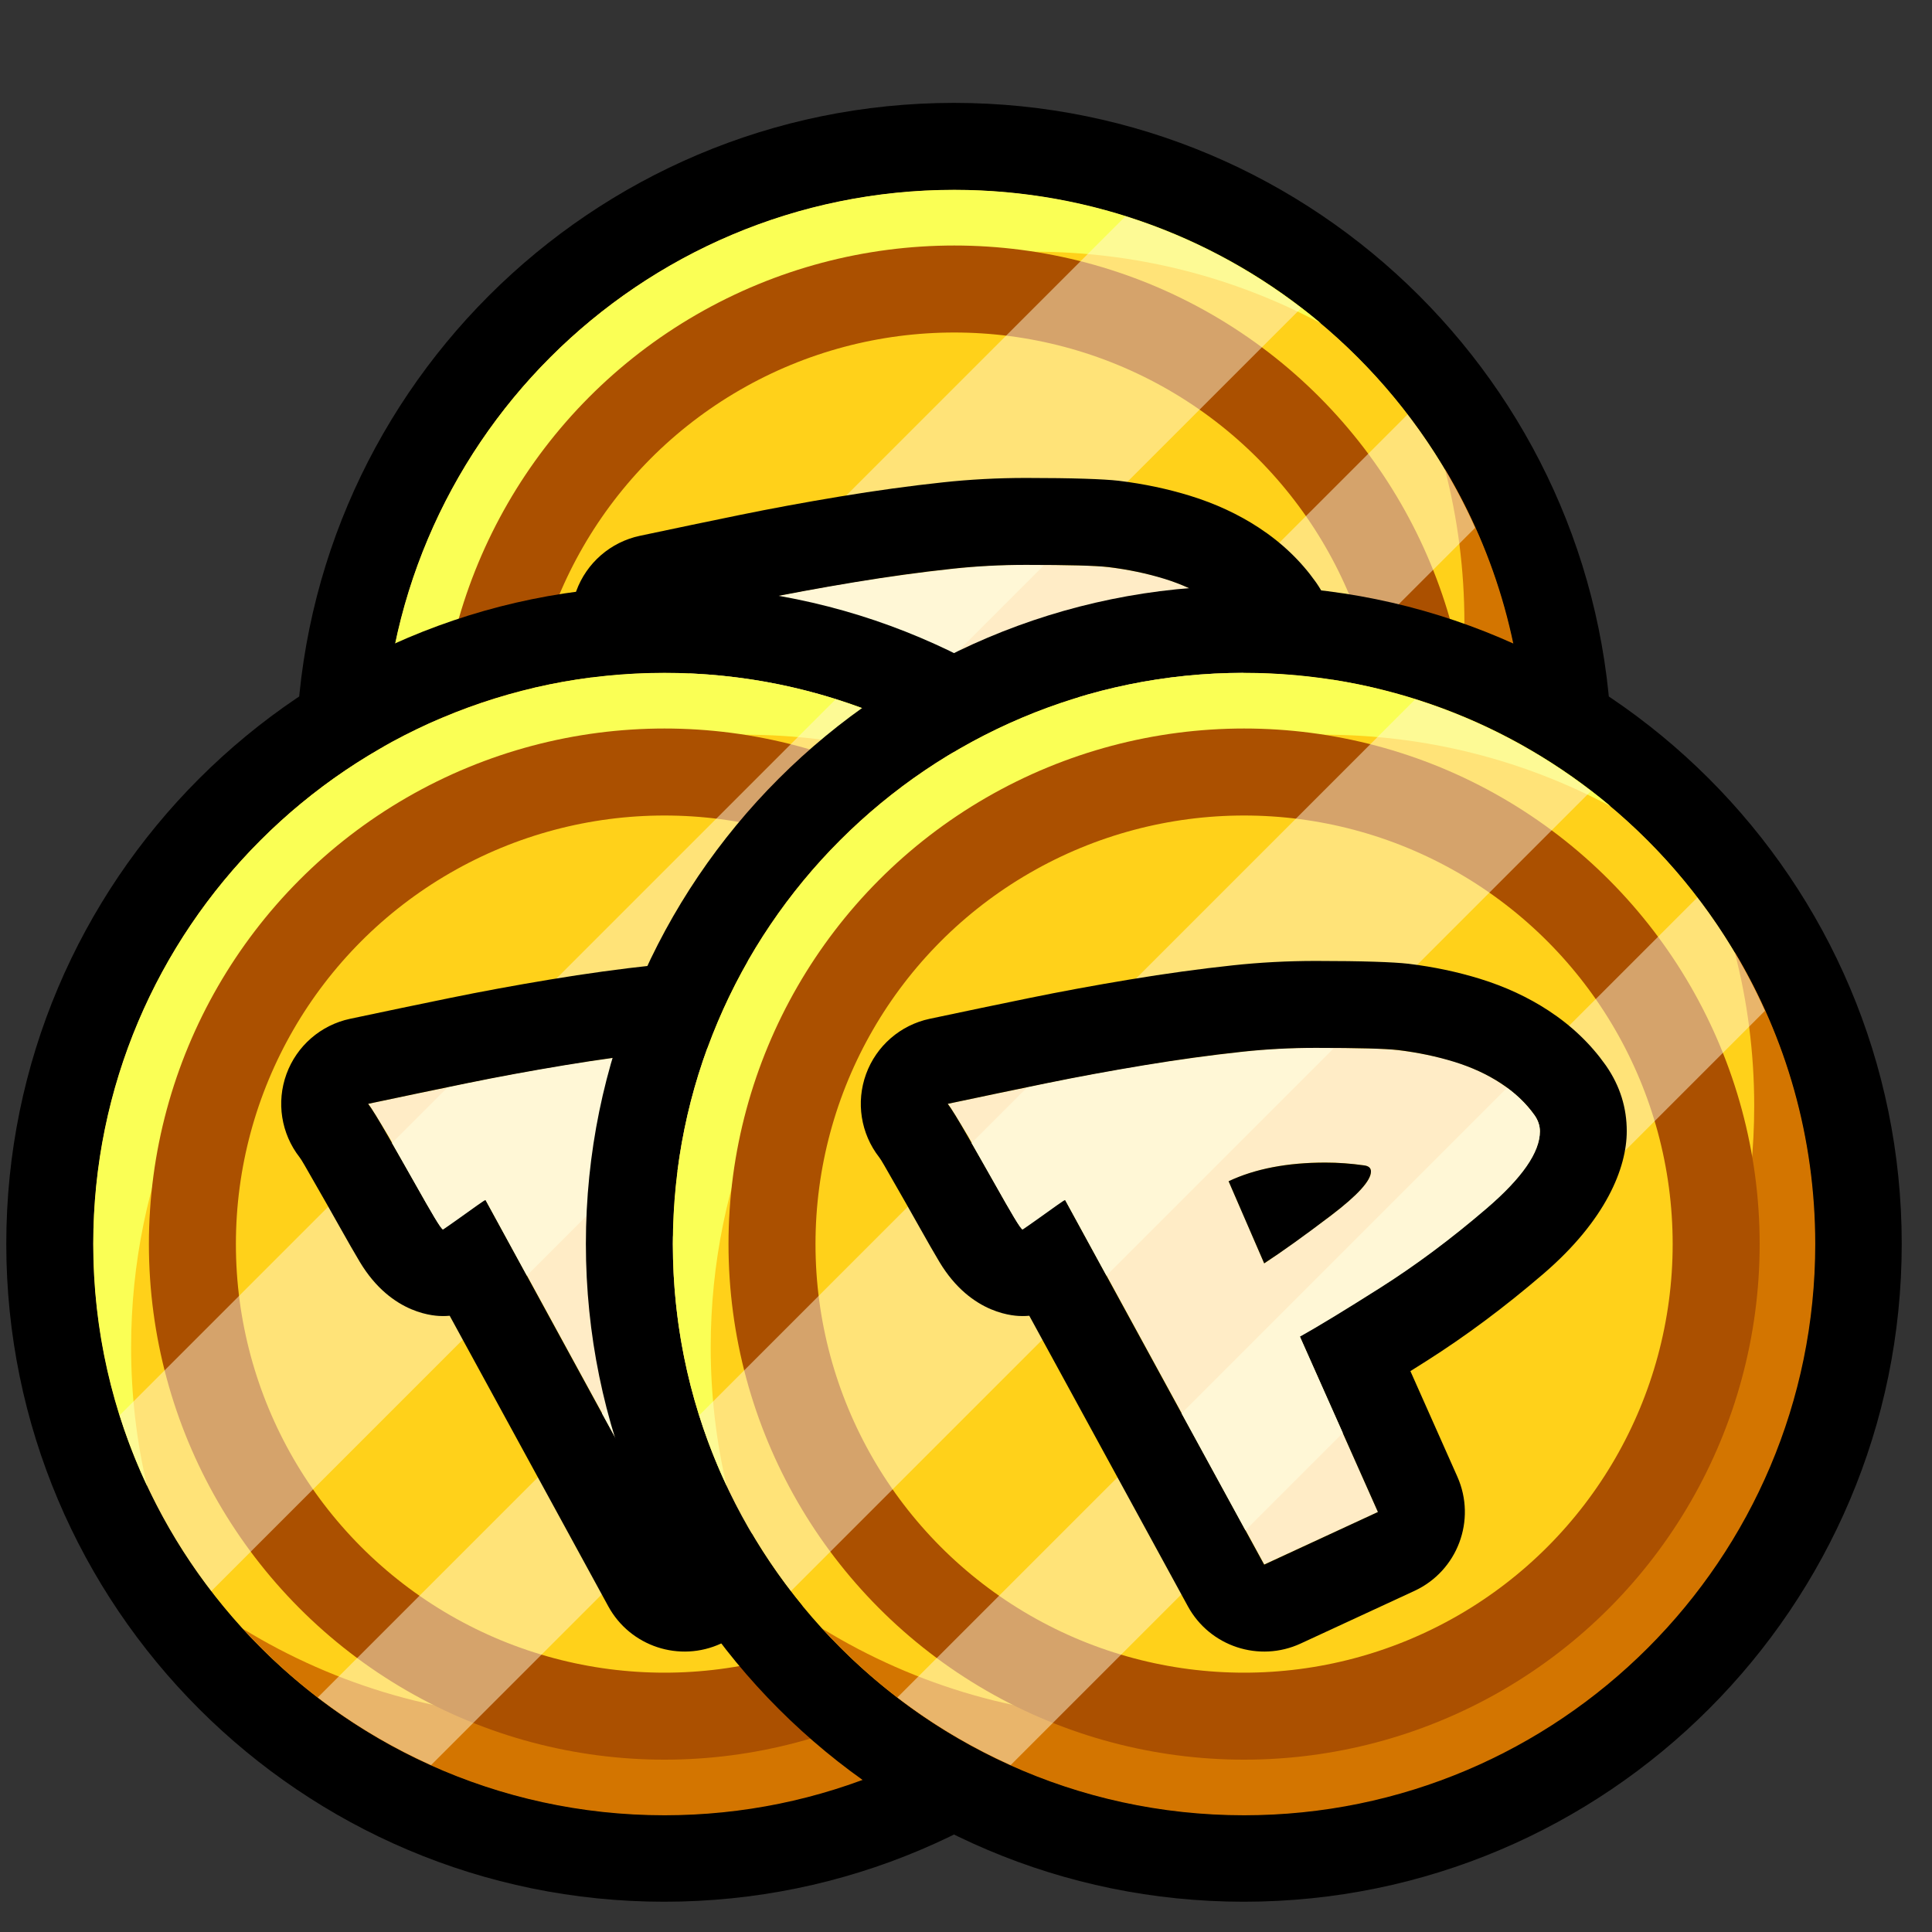 <?xml version="1.0" encoding="UTF-8" standalone="no"?>
<!DOCTYPE svg PUBLIC "-//W3C//DTD SVG 1.1//EN" "http://www.w3.org/Graphics/SVG/1.1/DTD/svg11.dtd">
<svg width="100%" height="100%" viewBox="0 0 400 400" version="1.1" xmlns="http://www.w3.org/2000/svg" xmlns:xlink="http://www.w3.org/1999/xlink" xml:space="preserve" xmlns:serif="http://www.serif.com/" style="fill-rule:evenodd;clip-rule:evenodd;stroke-linejoin:round;stroke-miterlimit:1.5;">
    <rect x="0" y="0" width="400" height="400" fill="#333333" stroke="none"/>
    <g transform="translate(60 20) matrix(0.907,0,0,0.907,11.439,12.8)">
        <g transform="matrix(1.022,0,0,1.022,-1.376,-5.312)">
            <circle cx="137.359" cy="139.742" r="127.528" style="fill:rgb(255,209,26);"/>
            <path d="M137.359,-7.207C56.256,-7.207 -9.59,58.639 -9.59,139.742C-9.59,220.846 56.256,286.692 137.359,286.692C218.463,286.692 284.309,220.846 284.309,139.742C284.309,58.639 218.463,-7.207 137.359,-7.207ZM137.359,12.214C207.744,12.214 264.888,69.358 264.888,139.742C264.888,210.127 207.744,267.271 137.359,267.271C66.974,267.271 9.831,210.127 9.831,139.742C9.831,69.358 66.974,12.214 137.359,12.214Z"/>
        </g>
        <g transform="matrix(1.017,0,0,1.017,-4.225,-6.808)">
            <path d="M24.767,196.252C17.007,179.762 12.684,161.356 12.684,141.948C12.684,71.193 70.128,13.75 140.882,13.75C172.212,13.75 200.932,25.013 223.19,43.717C203.958,33.442 181.992,27.627 158.679,27.627C82.791,27.627 21.179,89.239 21.179,165.127C21.179,175.835 22.406,186.259 24.767,196.252Z" style="fill:rgb(250,255,85);"/>
        </g>
        <g transform="matrix(1.017,0,0,1.017,-45.7,-61.912)">
            <path d="M291.791,130.583C303.288,149.753 309.876,172.188 309.876,196.15C309.876,266.904 252.433,324.348 181.679,324.348C144.186,324.348 110.43,308.218 87.035,282.473C107.902,295.26 132.437,302.627 158.679,302.627C234.567,302.627 296.179,241.016 296.179,165.127C296.179,153.198 294.657,141.621 291.791,130.583Z" style="fill:rgb(211,117,0);"/>
        </g>
        <g transform="matrix(0.845,0,0,0.845,23,19.488)">
            <circle cx="137.359" cy="139.742" r="127.528" style="fill:none;stroke:rgb(171,80,0);stroke-width:23.5px;"/>
        </g>
        <g transform="matrix(0.685,-0.685,0.411,0.411,-57.065,149.043)">
            <path d="M122.978,120.891L120.014,138.868C118.974,145.028 118.186,149.881 117.652,153.428C117.117,156.974 116.922,158.868 117.067,159.11C117.621,159.311 119.033,159.731 121.302,160.37C123.571,161.008 125.409,161.52 126.816,161.907C128.223,162.294 128.975,162.568 129.072,162.729L123.359,195.166L18.218,195.166C20.229,169.517 24.902,144.342 32.235,120.891L122.978,120.891Z" style="fill:rgb(255,247,214);fill-opacity:0.5;"/>
        </g>
        <g transform="matrix(0.685,-0.685,0.411,0.411,-57.065,149.043)">
            <path d="M141.406,120.891L270.796,120.891C278.131,144.348 282.812,169.523 284.813,195.166L199.016,195.166L196.154,190.286C191.959,183.287 187.645,176.811 183.21,170.856C177.447,163.097 171.249,155.258 164.617,147.34C157.985,139.421 151.576,132.056 145.39,125.243L141.406,120.891Z" style="fill:rgb(255,247,214);fill-opacity:0.5;"/>
        </g>
        <g transform="matrix(0.685,-0.685,0.278,0.278,15.773,217.997)">
            <path d="M110.087,120.891L101.24,195.166L23.014,195.166C19.293,171.082 16.751,146.14 15.397,120.891L110.087,120.891Z" style="fill:rgb(255,247,214);fill-opacity:0.5;"/>
        </g>
        <g transform="matrix(0.685,-0.685,0.278,0.278,15.773,217.997)">
            <path d="M218.524,120.891L281.965,120.891C280.617,146.153 278.088,171.103 274.348,195.166L133.678,195.166L142.581,138.022C147.161,141.233 154.315,145.529 164.042,150.91C173.769,156.29 184.122,160.008 195.1,162.065C206.078,164.122 213.299,160.877 216.763,152.33C217.69,150.041 218.283,147.153 218.539,143.665C219.046,136.34 219.05,128.745 218.524,120.891Z" style="fill:rgb(255,247,214);fill-opacity:0.5;"/>
        </g>
        <g transform="matrix(1.202,0,0,0.771,136.694,67.31)">
            <g transform="matrix(168.819,0,0,168.819,-47.54,180.587)">
                <path d="M-0.04,-0.776C-0.001,-0.789 0.036,-0.801 0.071,-0.812C0.106,-0.823 0.142,-0.834 0.181,-0.844C0.219,-0.853 0.256,-0.861 0.291,-0.867C0.318,-0.872 0.346,-0.874 0.374,-0.874C0.421,-0.874 0.452,-0.873 0.467,-0.87C0.489,-0.866 0.51,-0.859 0.53,-0.85C0.549,-0.84 0.567,-0.828 0.582,-0.812C0.598,-0.796 0.61,-0.777 0.62,-0.756C0.624,-0.747 0.626,-0.738 0.626,-0.728C0.626,-0.692 0.606,-0.647 0.566,-0.593C0.526,-0.54 0.486,-0.493 0.446,-0.454C0.406,-0.414 0.376,-0.385 0.356,-0.368L0.444,-0.06L0.316,0.032L0.092,-0.608C0.091,-0.608 0.088,-0.605 0.083,-0.599C0.077,-0.592 0.07,-0.584 0.061,-0.574C0.052,-0.565 0.046,-0.558 0.044,-0.556C0.043,-0.556 0.04,-0.563 0.034,-0.577C0.029,-0.591 0.022,-0.611 0.013,-0.635C0.004,-0.66 -0.006,-0.688 -0.017,-0.719C-0.029,-0.749 -0.036,-0.768 -0.04,-0.776ZM0.276,-0.64L0.316,-0.496C0.336,-0.517 0.361,-0.545 0.391,-0.58C0.421,-0.616 0.436,-0.641 0.436,-0.657C0.436,-0.663 0.433,-0.667 0.428,-0.668C0.414,-0.671 0.399,-0.673 0.385,-0.673C0.342,-0.673 0.306,-0.662 0.276,-0.64Z" style="fill:rgb(255,236,198);fill-rule:nonzero;"/>
            </g>
            <path d="M-38.814,112.348L-8.701,198.357C-4.535,210.255 4.836,215.078 12.727,209.385L34.324,193.806C42.512,187.899 46.143,172.841 42.477,159.991L33.561,128.735C34.534,127.783 35.547,126.787 36.599,125.748C44.027,118.411 51.429,109.821 58.797,99.958C70.712,84.006 74.648,68.576 74.648,57.682C74.648,50.914 73.427,44.418 70.72,38.326C70.687,38.252 70.653,38.178 70.62,38.104C67.82,31.944 64.24,26.542 59.806,22.015C55.962,18.09 51.606,14.903 46.71,12.556C42.492,10.534 38.015,9.055 33.274,8.148C33.228,8.139 33.181,8.131 33.135,8.123C30.366,7.63 24.523,7.297 15.602,7.297C10.215,7.297 4.952,7.734 -0.188,8.601C-6.403,9.637 -12.928,11.035 -19.742,12.796C-26.441,14.528 -32.813,16.359 -38.859,18.29C-44.747,20.169 -51.036,22.215 -57.725,24.426C-63.293,26.267 -67.86,32.447 -69.811,40.781C-71.762,49.115 -70.821,58.428 -67.323,65.425C-66.872,66.327 -66.076,68.608 -64.779,72.122C-62.917,77.168 -61.244,81.755 -59.76,85.884C-58.152,90.358 -56.864,93.85 -55.899,96.365C-49.762,112.358 -41.237,112.435 -40.121,112.435C-39.684,112.435 -39.247,112.408 -38.814,112.348ZM-54.3,49.604C-47.65,47.405 -41.399,45.372 -35.547,43.504C-29.694,41.635 -23.525,39.863 -17.041,38.187C-10.556,36.511 -4.346,35.178 1.589,34.189C6.15,33.42 10.821,33.035 15.602,33.035C23.57,33.035 28.791,33.255 31.264,33.694C35.001,34.409 38.532,35.563 41.856,37.157C45.181,38.75 48.149,40.88 50.759,43.545C53.369,46.21 55.499,49.356 57.147,52.983C57.807,54.467 58.137,56.033 58.137,57.682C58.137,63.837 54.771,71.42 48.039,80.433C41.307,89.445 34.548,97.304 27.761,104.008C20.974,110.713 15.904,115.521 12.552,118.434L27.39,170.448L5.793,186.027L-32.043,77.96C-32.153,77.96 -32.675,78.482 -33.609,79.526C-34.544,80.57 -35.766,81.93 -37.278,83.607C-38.789,85.283 -39.737,86.313 -40.121,86.698C-40.286,86.698 -40.822,85.516 -41.729,83.153C-42.636,80.79 -43.845,77.507 -45.356,73.303C-46.867,69.099 -48.571,64.428 -50.467,59.289C-52.363,54.151 -53.64,50.923 -54.3,49.604ZM-0.967,72.52L5.793,96.837C9.2,93.375 13.431,88.649 18.487,82.659C23.543,76.669 26.071,72.327 26.071,69.634C26.071,68.59 25.631,67.986 24.752,67.821C22.279,67.271 19.834,66.997 17.416,66.997C10.162,66.997 4.034,68.838 -0.967,72.52Z"/>
        </g>
        <g transform="matrix(0.685,-0.685,0.411,0.411,-57.065,149.043)">
            <path d="M199.016,195.166L123.359,195.166L129.072,162.729C128.975,162.568 128.223,162.294 126.816,161.907C125.409,161.52 123.571,161.008 121.302,160.37C119.033,159.731 117.621,159.311 117.067,159.11C116.922,158.868 117.117,156.974 117.652,153.428C118.186,149.881 118.974,145.028 120.014,138.868L122.978,120.891L141.406,120.891L145.39,125.243C151.576,132.056 157.985,139.421 164.617,147.34C171.249,155.258 177.447,163.097 183.21,170.856C187.645,176.811 191.959,183.287 196.154,190.286L199.016,195.166Z" style="fill:rgb(255,247,214);"/>
        </g>
        <g transform="matrix(0.685,-0.685,0.278,0.278,15.773,217.997)">
            <path d="M218.524,120.891C219.05,128.745 219.046,136.34 218.539,143.665C218.283,147.153 217.69,150.041 216.763,152.33C213.299,160.877 206.078,164.122 195.1,162.065C184.122,160.008 173.769,156.29 164.042,150.91C154.315,145.529 147.161,141.233 142.581,138.022L133.678,195.166L101.24,195.166L110.087,120.891L218.524,120.891Z" style="fill:rgb(255,247,214);"/>
        </g>
    </g>
    <g transform="translate(0 120) matrix(0.907,0,0,0.907,11.439,12.8)">
        <g transform="matrix(1.022,0,0,1.022,-1.376,-5.312)">
            <circle cx="137.359" cy="139.742" r="127.528" style="fill:rgb(255,209,26);"/>
            <path d="M137.359,-7.207C56.256,-7.207 -9.59,58.639 -9.59,139.742C-9.59,220.846 56.256,286.692 137.359,286.692C218.463,286.692 284.309,220.846 284.309,139.742C284.309,58.639 218.463,-7.207 137.359,-7.207ZM137.359,12.214C207.744,12.214 264.888,69.358 264.888,139.742C264.888,210.127 207.744,267.271 137.359,267.271C66.974,267.271 9.831,210.127 9.831,139.742C9.831,69.358 66.974,12.214 137.359,12.214Z"/>
        </g>
        <g transform="matrix(1.017,0,0,1.017,-4.225,-6.808)">
            <path d="M24.767,196.252C17.007,179.762 12.684,161.356 12.684,141.948C12.684,71.193 70.128,13.75 140.882,13.75C172.212,13.75 200.932,25.013 223.19,43.717C203.958,33.442 181.992,27.627 158.679,27.627C82.791,27.627 21.179,89.239 21.179,165.127C21.179,175.835 22.406,186.259 24.767,196.252Z" style="fill:rgb(250,255,85);"/>
        </g>
        <g transform="matrix(1.017,0,0,1.017,-45.7,-61.912)">
            <path d="M291.791,130.583C303.288,149.753 309.876,172.188 309.876,196.15C309.876,266.904 252.433,324.348 181.679,324.348C144.186,324.348 110.43,308.218 87.035,282.473C107.902,295.26 132.437,302.627 158.679,302.627C234.567,302.627 296.179,241.016 296.179,165.127C296.179,153.198 294.657,141.621 291.791,130.583Z" style="fill:rgb(211,117,0);"/>
        </g>
        <g transform="matrix(0.845,0,0,0.845,23,19.488)">
            <circle cx="137.359" cy="139.742" r="127.528" style="fill:none;stroke:rgb(171,80,0);stroke-width:23.5px;"/>
        </g>
        <g transform="matrix(0.685,-0.685,0.411,0.411,-57.065,149.043)">
            <path d="M122.978,120.891L120.014,138.868C118.974,145.028 118.186,149.881 117.652,153.428C117.117,156.974 116.922,158.868 117.067,159.11C117.621,159.311 119.033,159.731 121.302,160.37C123.571,161.008 125.409,161.52 126.816,161.907C128.223,162.294 128.975,162.568 129.072,162.729L123.359,195.166L18.218,195.166C20.229,169.517 24.902,144.342 32.235,120.891L122.978,120.891Z" style="fill:rgb(255,247,214);fill-opacity:0.5;"/>
        </g>
        <g transform="matrix(0.685,-0.685,0.411,0.411,-57.065,149.043)">
            <path d="M141.406,120.891L270.796,120.891C278.131,144.348 282.812,169.523 284.813,195.166L199.016,195.166L196.154,190.286C191.959,183.287 187.645,176.811 183.21,170.856C177.447,163.097 171.249,155.258 164.617,147.34C157.985,139.421 151.576,132.056 145.39,125.243L141.406,120.891Z" style="fill:rgb(255,247,214);fill-opacity:0.5;"/>
        </g>
        <g transform="matrix(0.685,-0.685,0.278,0.278,15.773,217.997)">
            <path d="M110.087,120.891L101.24,195.166L23.014,195.166C19.293,171.082 16.751,146.14 15.397,120.891L110.087,120.891Z" style="fill:rgb(255,247,214);fill-opacity:0.5;"/>
        </g>
        <g transform="matrix(0.685,-0.685,0.278,0.278,15.773,217.997)">
            <path d="M218.524,120.891L281.965,120.891C280.617,146.153 278.088,171.103 274.348,195.166L133.678,195.166L142.581,138.022C147.161,141.233 154.315,145.529 164.042,150.91C173.769,156.29 184.122,160.008 195.1,162.065C206.078,164.122 213.299,160.877 216.763,152.33C217.69,150.041 218.283,147.153 218.539,143.665C219.046,136.34 219.05,128.745 218.524,120.891Z" style="fill:rgb(255,247,214);fill-opacity:0.5;"/>
        </g>
        <g transform="matrix(1.202,0,0,0.771,136.694,67.31)">
            <g transform="matrix(168.819,0,0,168.819,-47.54,180.587)">
                <path d="M-0.04,-0.776C-0.001,-0.789 0.036,-0.801 0.071,-0.812C0.106,-0.823 0.142,-0.834 0.181,-0.844C0.219,-0.853 0.256,-0.861 0.291,-0.867C0.318,-0.872 0.346,-0.874 0.374,-0.874C0.421,-0.874 0.452,-0.873 0.467,-0.87C0.489,-0.866 0.51,-0.859 0.53,-0.85C0.549,-0.84 0.567,-0.828 0.582,-0.812C0.598,-0.796 0.61,-0.777 0.62,-0.756C0.624,-0.747 0.626,-0.738 0.626,-0.728C0.626,-0.692 0.606,-0.647 0.566,-0.593C0.526,-0.54 0.486,-0.493 0.446,-0.454C0.406,-0.414 0.376,-0.385 0.356,-0.368L0.444,-0.06L0.316,0.032L0.092,-0.608C0.091,-0.608 0.088,-0.605 0.083,-0.599C0.077,-0.592 0.07,-0.584 0.061,-0.574C0.052,-0.565 0.046,-0.558 0.044,-0.556C0.043,-0.556 0.04,-0.563 0.034,-0.577C0.029,-0.591 0.022,-0.611 0.013,-0.635C0.004,-0.66 -0.006,-0.688 -0.017,-0.719C-0.029,-0.749 -0.036,-0.768 -0.04,-0.776ZM0.276,-0.64L0.316,-0.496C0.336,-0.517 0.361,-0.545 0.391,-0.58C0.421,-0.616 0.436,-0.641 0.436,-0.657C0.436,-0.663 0.433,-0.667 0.428,-0.668C0.414,-0.671 0.399,-0.673 0.385,-0.673C0.342,-0.673 0.306,-0.662 0.276,-0.64Z" style="fill:rgb(255,236,198);fill-rule:nonzero;"/>
            </g>
            <path d="M-38.814,112.348L-8.701,198.357C-4.535,210.255 4.836,215.078 12.727,209.385L34.324,193.806C42.512,187.899 46.143,172.841 42.477,159.991L33.561,128.735C34.534,127.783 35.547,126.787 36.599,125.748C44.027,118.411 51.429,109.821 58.797,99.958C70.712,84.006 74.648,68.576 74.648,57.682C74.648,50.914 73.427,44.418 70.72,38.326C70.687,38.252 70.653,38.178 70.62,38.104C67.82,31.944 64.24,26.542 59.806,22.015C55.962,18.09 51.606,14.903 46.71,12.556C42.492,10.534 38.015,9.055 33.274,8.148C33.228,8.139 33.181,8.131 33.135,8.123C30.366,7.63 24.523,7.297 15.602,7.297C10.215,7.297 4.952,7.734 -0.188,8.601C-6.403,9.637 -12.928,11.035 -19.742,12.796C-26.441,14.528 -32.813,16.359 -38.859,18.29C-44.747,20.169 -51.036,22.215 -57.725,24.426C-63.293,26.267 -67.86,32.447 -69.811,40.781C-71.762,49.115 -70.821,58.428 -67.323,65.425C-66.872,66.327 -66.076,68.608 -64.779,72.122C-62.917,77.168 -61.244,81.755 -59.76,85.884C-58.152,90.358 -56.864,93.85 -55.899,96.365C-49.762,112.358 -41.237,112.435 -40.121,112.435C-39.684,112.435 -39.247,112.408 -38.814,112.348ZM-54.3,49.604C-47.65,47.405 -41.399,45.372 -35.547,43.504C-29.694,41.635 -23.525,39.863 -17.041,38.187C-10.556,36.511 -4.346,35.178 1.589,34.189C6.15,33.42 10.821,33.035 15.602,33.035C23.57,33.035 28.791,33.255 31.264,33.694C35.001,34.409 38.532,35.563 41.856,37.157C45.181,38.75 48.149,40.88 50.759,43.545C53.369,46.21 55.499,49.356 57.147,52.983C57.807,54.467 58.137,56.033 58.137,57.682C58.137,63.837 54.771,71.42 48.039,80.433C41.307,89.445 34.548,97.304 27.761,104.008C20.974,110.713 15.904,115.521 12.552,118.434L27.39,170.448L5.793,186.027L-32.043,77.96C-32.153,77.96 -32.675,78.482 -33.609,79.526C-34.544,80.57 -35.766,81.93 -37.278,83.607C-38.789,85.283 -39.737,86.313 -40.121,86.698C-40.286,86.698 -40.822,85.516 -41.729,83.153C-42.636,80.79 -43.845,77.507 -45.356,73.303C-46.867,69.099 -48.571,64.428 -50.467,59.289C-52.363,54.151 -53.64,50.923 -54.3,49.604ZM-0.967,72.52L5.793,96.837C9.2,93.375 13.431,88.649 18.487,82.659C23.543,76.669 26.071,72.327 26.071,69.634C26.071,68.59 25.631,67.986 24.752,67.821C22.279,67.271 19.834,66.997 17.416,66.997C10.162,66.997 4.034,68.838 -0.967,72.52Z"/>
        </g>
        <g transform="matrix(0.685,-0.685,0.411,0.411,-57.065,149.043)">
            <path d="M199.016,195.166L123.359,195.166L129.072,162.729C128.975,162.568 128.223,162.294 126.816,161.907C125.409,161.52 123.571,161.008 121.302,160.37C119.033,159.731 117.621,159.311 117.067,159.11C116.922,158.868 117.117,156.974 117.652,153.428C118.186,149.881 118.974,145.028 120.014,138.868L122.978,120.891L141.406,120.891L145.39,125.243C151.576,132.056 157.985,139.421 164.617,147.34C171.249,155.258 177.447,163.097 183.21,170.856C187.645,176.811 191.959,183.287 196.154,190.286L199.016,195.166Z" style="fill:rgb(255,247,214);"/>
        </g>
        <g transform="matrix(0.685,-0.685,0.278,0.278,15.773,217.997)">
            <path d="M218.524,120.891C219.05,128.745 219.046,136.34 218.539,143.665C218.283,147.153 217.69,150.041 216.763,152.33C213.299,160.877 206.078,164.122 195.1,162.065C184.122,160.008 173.769,156.29 164.042,150.91C154.315,145.529 147.161,141.233 142.581,138.022L133.678,195.166L101.24,195.166L110.087,120.891L218.524,120.891Z" style="fill:rgb(255,247,214);"/>
        </g>
    </g>
    <g transform="translate(120 120) matrix(0.907,0,0,0.907,11.439,12.8)">
        <g transform="matrix(1.022,0,0,1.022,-1.376,-5.312)">
            <circle cx="137.359" cy="139.742" r="127.528" style="fill:rgb(255,209,26);"/>
            <path d="M137.359,-7.207C56.256,-7.207 -9.59,58.639 -9.59,139.742C-9.59,220.846 56.256,286.692 137.359,286.692C218.463,286.692 284.309,220.846 284.309,139.742C284.309,58.639 218.463,-7.207 137.359,-7.207ZM137.359,12.214C207.744,12.214 264.888,69.358 264.888,139.742C264.888,210.127 207.744,267.271 137.359,267.271C66.974,267.271 9.831,210.127 9.831,139.742C9.831,69.358 66.974,12.214 137.359,12.214Z"/>
        </g>
        <g transform="matrix(1.017,0,0,1.017,-4.225,-6.808)">
            <path d="M24.767,196.252C17.007,179.762 12.684,161.356 12.684,141.948C12.684,71.193 70.128,13.75 140.882,13.75C172.212,13.75 200.932,25.013 223.19,43.717C203.958,33.442 181.992,27.627 158.679,27.627C82.791,27.627 21.179,89.239 21.179,165.127C21.179,175.835 22.406,186.259 24.767,196.252Z" style="fill:rgb(250,255,85);"/>
        </g>
        <g transform="matrix(1.017,0,0,1.017,-45.7,-61.912)">
            <path d="M291.791,130.583C303.288,149.753 309.876,172.188 309.876,196.15C309.876,266.904 252.433,324.348 181.679,324.348C144.186,324.348 110.43,308.218 87.035,282.473C107.902,295.26 132.437,302.627 158.679,302.627C234.567,302.627 296.179,241.016 296.179,165.127C296.179,153.198 294.657,141.621 291.791,130.583Z" style="fill:rgb(211,117,0);"/>
        </g>
        <g transform="matrix(0.845,0,0,0.845,23,19.488)">
            <circle cx="137.359" cy="139.742" r="127.528" style="fill:none;stroke:rgb(171,80,0);stroke-width:23.5px;"/>
        </g>
        <g transform="matrix(0.685,-0.685,0.411,0.411,-57.065,149.043)">
            <path d="M122.978,120.891L120.014,138.868C118.974,145.028 118.186,149.881 117.652,153.428C117.117,156.974 116.922,158.868 117.067,159.11C117.621,159.311 119.033,159.731 121.302,160.37C123.571,161.008 125.409,161.52 126.816,161.907C128.223,162.294 128.975,162.568 129.072,162.729L123.359,195.166L18.218,195.166C20.229,169.517 24.902,144.342 32.235,120.891L122.978,120.891Z" style="fill:rgb(255,247,214);fill-opacity:0.5;"/>
        </g>
        <g transform="matrix(0.685,-0.685,0.411,0.411,-57.065,149.043)">
            <path d="M141.406,120.891L270.796,120.891C278.131,144.348 282.812,169.523 284.813,195.166L199.016,195.166L196.154,190.286C191.959,183.287 187.645,176.811 183.21,170.856C177.447,163.097 171.249,155.258 164.617,147.34C157.985,139.421 151.576,132.056 145.39,125.243L141.406,120.891Z" style="fill:rgb(255,247,214);fill-opacity:0.5;"/>
        </g>
        <g transform="matrix(0.685,-0.685,0.278,0.278,15.773,217.997)">
            <path d="M110.087,120.891L101.24,195.166L23.014,195.166C19.293,171.082 16.751,146.14 15.397,120.891L110.087,120.891Z" style="fill:rgb(255,247,214);fill-opacity:0.5;"/>
        </g>
        <g transform="matrix(0.685,-0.685,0.278,0.278,15.773,217.997)">
            <path d="M218.524,120.891L281.965,120.891C280.617,146.153 278.088,171.103 274.348,195.166L133.678,195.166L142.581,138.022C147.161,141.233 154.315,145.529 164.042,150.91C173.769,156.29 184.122,160.008 195.1,162.065C206.078,164.122 213.299,160.877 216.763,152.33C217.69,150.041 218.283,147.153 218.539,143.665C219.046,136.34 219.05,128.745 218.524,120.891Z" style="fill:rgb(255,247,214);fill-opacity:0.5;"/>
        </g>
        <g transform="matrix(1.202,0,0,0.771,136.694,67.31)">
            <g transform="matrix(168.819,0,0,168.819,-47.54,180.587)">
                <path d="M-0.04,-0.776C-0.001,-0.789 0.036,-0.801 0.071,-0.812C0.106,-0.823 0.142,-0.834 0.181,-0.844C0.219,-0.853 0.256,-0.861 0.291,-0.867C0.318,-0.872 0.346,-0.874 0.374,-0.874C0.421,-0.874 0.452,-0.873 0.467,-0.87C0.489,-0.866 0.51,-0.859 0.53,-0.85C0.549,-0.84 0.567,-0.828 0.582,-0.812C0.598,-0.796 0.61,-0.777 0.62,-0.756C0.624,-0.747 0.626,-0.738 0.626,-0.728C0.626,-0.692 0.606,-0.647 0.566,-0.593C0.526,-0.54 0.486,-0.493 0.446,-0.454C0.406,-0.414 0.376,-0.385 0.356,-0.368L0.444,-0.06L0.316,0.032L0.092,-0.608C0.091,-0.608 0.088,-0.605 0.083,-0.599C0.077,-0.592 0.07,-0.584 0.061,-0.574C0.052,-0.565 0.046,-0.558 0.044,-0.556C0.043,-0.556 0.04,-0.563 0.034,-0.577C0.029,-0.591 0.022,-0.611 0.013,-0.635C0.004,-0.66 -0.006,-0.688 -0.017,-0.719C-0.029,-0.749 -0.036,-0.768 -0.04,-0.776ZM0.276,-0.64L0.316,-0.496C0.336,-0.517 0.361,-0.545 0.391,-0.58C0.421,-0.616 0.436,-0.641 0.436,-0.657C0.436,-0.663 0.433,-0.667 0.428,-0.668C0.414,-0.671 0.399,-0.673 0.385,-0.673C0.342,-0.673 0.306,-0.662 0.276,-0.64Z" style="fill:rgb(255,236,198);fill-rule:nonzero;"/>
            </g>
            <path d="M-38.814,112.348L-8.701,198.357C-4.535,210.255 4.836,215.078 12.727,209.385L34.324,193.806C42.512,187.899 46.143,172.841 42.477,159.991L33.561,128.735C34.534,127.783 35.547,126.787 36.599,125.748C44.027,118.411 51.429,109.821 58.797,99.958C70.712,84.006 74.648,68.576 74.648,57.682C74.648,50.914 73.427,44.418 70.72,38.326C70.687,38.252 70.653,38.178 70.62,38.104C67.82,31.944 64.24,26.542 59.806,22.015C55.962,18.09 51.606,14.903 46.71,12.556C42.492,10.534 38.015,9.055 33.274,8.148C33.228,8.139 33.181,8.131 33.135,8.123C30.366,7.63 24.523,7.297 15.602,7.297C10.215,7.297 4.952,7.734 -0.188,8.601C-6.403,9.637 -12.928,11.035 -19.742,12.796C-26.441,14.528 -32.813,16.359 -38.859,18.29C-44.747,20.169 -51.036,22.215 -57.725,24.426C-63.293,26.267 -67.86,32.447 -69.811,40.781C-71.762,49.115 -70.821,58.428 -67.323,65.425C-66.872,66.327 -66.076,68.608 -64.779,72.122C-62.917,77.168 -61.244,81.755 -59.76,85.884C-58.152,90.358 -56.864,93.85 -55.899,96.365C-49.762,112.358 -41.237,112.435 -40.121,112.435C-39.684,112.435 -39.247,112.408 -38.814,112.348ZM-54.3,49.604C-47.65,47.405 -41.399,45.372 -35.547,43.504C-29.694,41.635 -23.525,39.863 -17.041,38.187C-10.556,36.511 -4.346,35.178 1.589,34.189C6.15,33.42 10.821,33.035 15.602,33.035C23.57,33.035 28.791,33.255 31.264,33.694C35.001,34.409 38.532,35.563 41.856,37.157C45.181,38.75 48.149,40.88 50.759,43.545C53.369,46.21 55.499,49.356 57.147,52.983C57.807,54.467 58.137,56.033 58.137,57.682C58.137,63.837 54.771,71.42 48.039,80.433C41.307,89.445 34.548,97.304 27.761,104.008C20.974,110.713 15.904,115.521 12.552,118.434L27.39,170.448L5.793,186.027L-32.043,77.96C-32.153,77.96 -32.675,78.482 -33.609,79.526C-34.544,80.57 -35.766,81.93 -37.278,83.607C-38.789,85.283 -39.737,86.313 -40.121,86.698C-40.286,86.698 -40.822,85.516 -41.729,83.153C-42.636,80.79 -43.845,77.507 -45.356,73.303C-46.867,69.099 -48.571,64.428 -50.467,59.289C-52.363,54.151 -53.64,50.923 -54.3,49.604ZM-0.967,72.52L5.793,96.837C9.2,93.375 13.431,88.649 18.487,82.659C23.543,76.669 26.071,72.327 26.071,69.634C26.071,68.59 25.631,67.986 24.752,67.821C22.279,67.271 19.834,66.997 17.416,66.997C10.162,66.997 4.034,68.838 -0.967,72.52Z"/>
        </g>
        <g transform="matrix(0.685,-0.685,0.411,0.411,-57.065,149.043)">
            <path d="M199.016,195.166L123.359,195.166L129.072,162.729C128.975,162.568 128.223,162.294 126.816,161.907C125.409,161.52 123.571,161.008 121.302,160.37C119.033,159.731 117.621,159.311 117.067,159.11C116.922,158.868 117.117,156.974 117.652,153.428C118.186,149.881 118.974,145.028 120.014,138.868L122.978,120.891L141.406,120.891L145.39,125.243C151.576,132.056 157.985,139.421 164.617,147.34C171.249,155.258 177.447,163.097 183.21,170.856C187.645,176.811 191.959,183.287 196.154,190.286L199.016,195.166Z" style="fill:rgb(255,247,214);"/>
        </g>
        <g transform="matrix(0.685,-0.685,0.278,0.278,15.773,217.997)">
            <path d="M218.524,120.891C219.05,128.745 219.046,136.34 218.539,143.665C218.283,147.153 217.69,150.041 216.763,152.33C213.299,160.877 206.078,164.122 195.1,162.065C184.122,160.008 173.769,156.29 164.042,150.91C154.315,145.529 147.161,141.233 142.581,138.022L133.678,195.166L101.24,195.166L110.087,120.891L218.524,120.891Z" style="fill:rgb(255,247,214);"/>
        </g>
    </g>
</svg>
